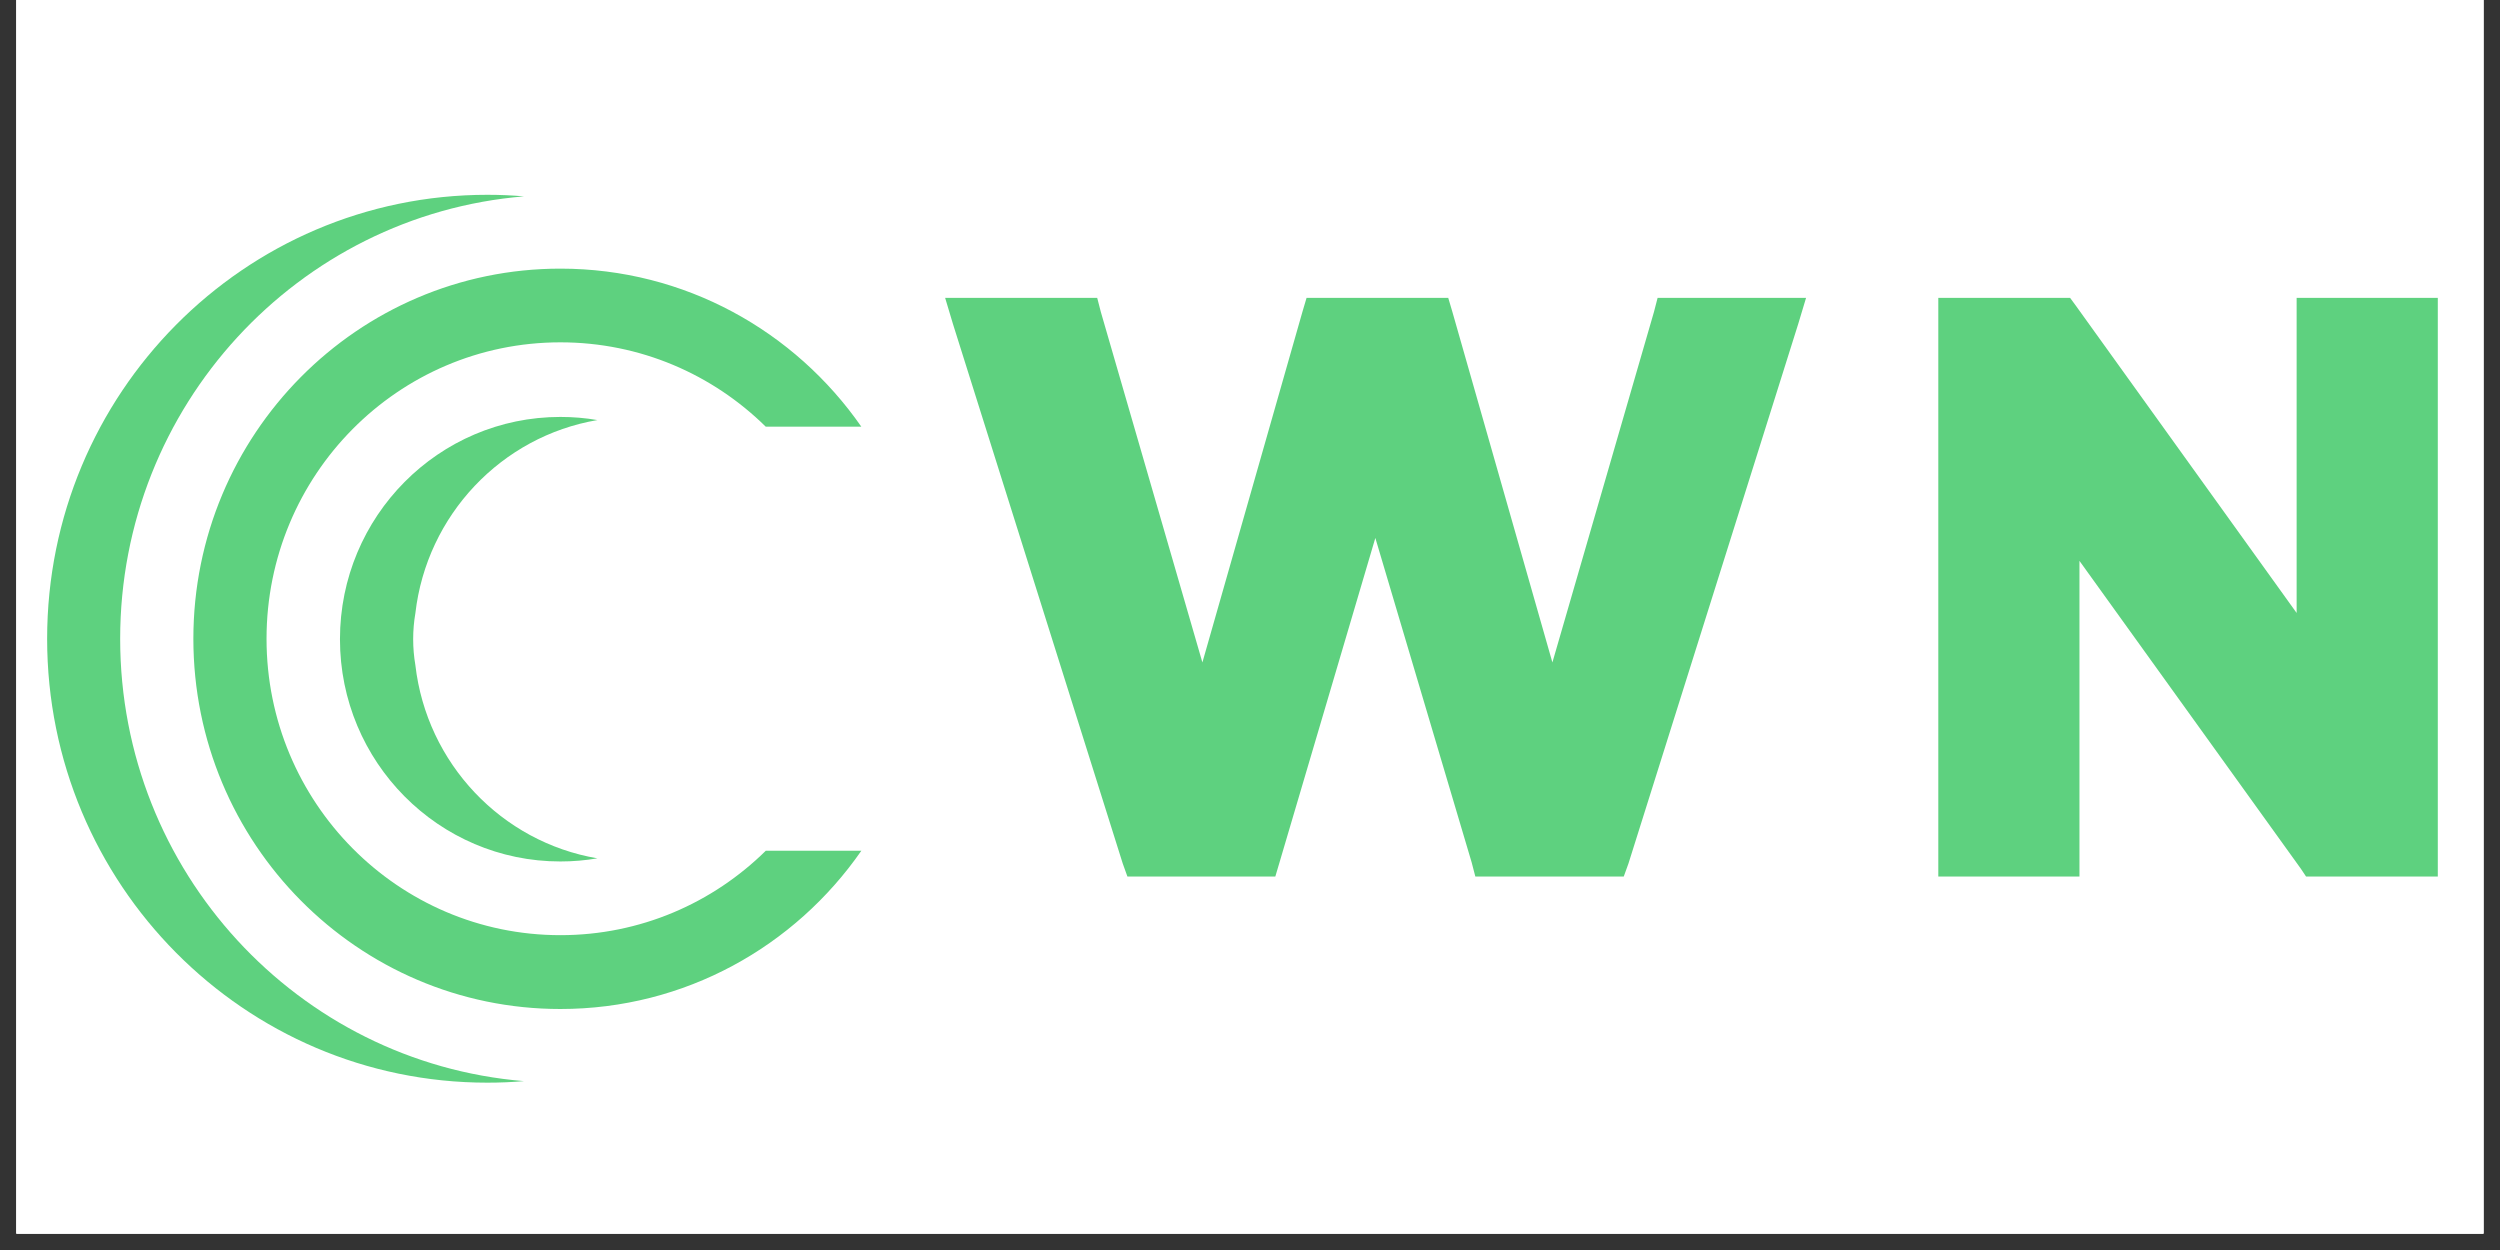 <svg xmlns="http://www.w3.org/2000/svg" xmlns:xlink="http://www.w3.org/1999/xlink" width="100" zoomAndPan="magnify" viewBox="0 0 75 37.5" height="50" preserveAspectRatio="xMidYMid meet" version="1.0"><rect x="0" y="0" width="75" height="37.5" fill="#333333" stroke="none"/><defs><g/><clipPath id="76d577f239"><path d="M 0.492 0 L 74.504 0 L 74.504 37.008 L 0.492 37.008 Z M 0.492 0 " clip-rule="nonzero"/></clipPath><clipPath id="4f19112435"><path d="M 1.414 5.844 L 15.75 5.844 L 15.75 32.48 L 1.414 32.48 Z M 1.414 5.844 " clip-rule="nonzero"/></clipPath><clipPath id="201df0e4fd"><path d="M 5.785 8.031 L 25.84 8.031 L 25.84 30.285 L 5.785 30.285 Z M 5.785 8.031 " clip-rule="nonzero"/></clipPath></defs><g clip-path="url(#76d577f239)"><path fill="#ffffff" d="M 0.492 0 L 74.508 0 L 74.508 44.406 L 0.492 44.406 Z M 0.492 0 " fill-opacity="1" fill-rule="nonzero"/><path fill="#ffffff" d="M 0.492 0 L 74.508 0 L 74.508 37.008 L 0.492 37.008 Z M 0.492 0 " fill-opacity="1" fill-rule="nonzero"/><path fill="#ffffff" d="M 0.492 0 L 74.508 0 L 74.508 37.008 L 0.492 37.008 Z M 0.492 0 " fill-opacity="1" fill-rule="nonzero"/></g><g fill="#5ed17f" fill-opacity="1"><g transform="translate(28.916, 25.717)"><g><path d="M 25.031 -16 L 19.938 0.188 L 19.797 0.578 L 15.344 0.578 L 15.234 0.156 L 12.344 -9.578 L 9.469 0.156 L 9.344 0.578 L 4.906 0.578 L 4.766 0.188 L -0.328 -16 L -0.562 -16.781 L 4 -16.781 L 4.109 -16.359 L 7.156 -5.844 L 10.156 -16.359 L 10.281 -16.781 L 14.531 -16.781 L 14.656 -16.359 L 17.656 -5.844 L 20.703 -16.359 L 20.812 -16.781 L 25.266 -16.781 Z M 25.031 -16 "/></g></g></g><g fill="#5ed17f" fill-opacity="1"><g transform="translate(56.337, 25.717)"><g><path d="M 16.797 -16.188 L 16.797 0.578 L 12.844 0.578 L 12.688 0.344 L 6.047 -8.891 L 6.047 0.578 L 1.812 0.578 L 1.812 -16.781 L 5.766 -16.781 L 5.938 -16.547 L 12.562 -7.328 L 12.562 -16.781 L 16.797 -16.781 Z M 16.797 -16.188 "/></g></g></g><g clip-path="url(#4f19112435)"><path fill="#5ed17f" d="M 3.605 19.164 C 3.605 12.18 8.938 6.453 15.719 5.891 C 15.355 5.859 14.988 5.844 14.621 5.844 C 7.324 5.844 1.414 11.809 1.414 19.164 C 1.414 26.52 7.324 32.48 14.621 32.48 C 14.988 32.48 15.355 32.465 15.719 32.434 C 8.938 31.875 3.605 26.145 3.605 19.164 " fill-opacity="1" fill-rule="nonzero"/></g><g clip-path="url(#201df0e4fd)"><path fill="#5ed17f" d="M 22.973 25.523 C 21.383 27.09 19.211 28.055 16.812 28.055 C 11.941 28.055 7.996 24.074 7.996 19.164 C 7.996 14.25 11.941 10.27 16.812 10.27 C 19.211 10.27 21.383 11.234 22.973 12.801 L 25.84 12.801 C 23.848 9.934 20.547 8.059 16.812 8.059 C 10.73 8.059 5.801 13.031 5.801 19.164 C 5.801 25.297 10.73 30.27 16.812 30.27 C 20.547 30.27 23.848 28.395 25.84 25.523 L 22.973 25.523 " fill-opacity="1" fill-rule="nonzero"/></g><path fill="#5ed17f" d="M 12.461 19.953 C 12.418 19.699 12.395 19.441 12.395 19.176 C 12.395 18.91 12.418 18.648 12.461 18.398 C 12.801 15.449 15.047 13.09 17.922 12.602 C 17.559 12.539 17.191 12.508 16.812 12.508 C 13.16 12.508 10.199 15.492 10.199 19.176 C 10.199 22.859 13.16 25.844 16.812 25.844 C 17.191 25.844 17.559 25.812 17.922 25.75 C 15.047 25.262 12.801 22.902 12.461 19.953 " fill-opacity="1" fill-rule="nonzero"/></svg>